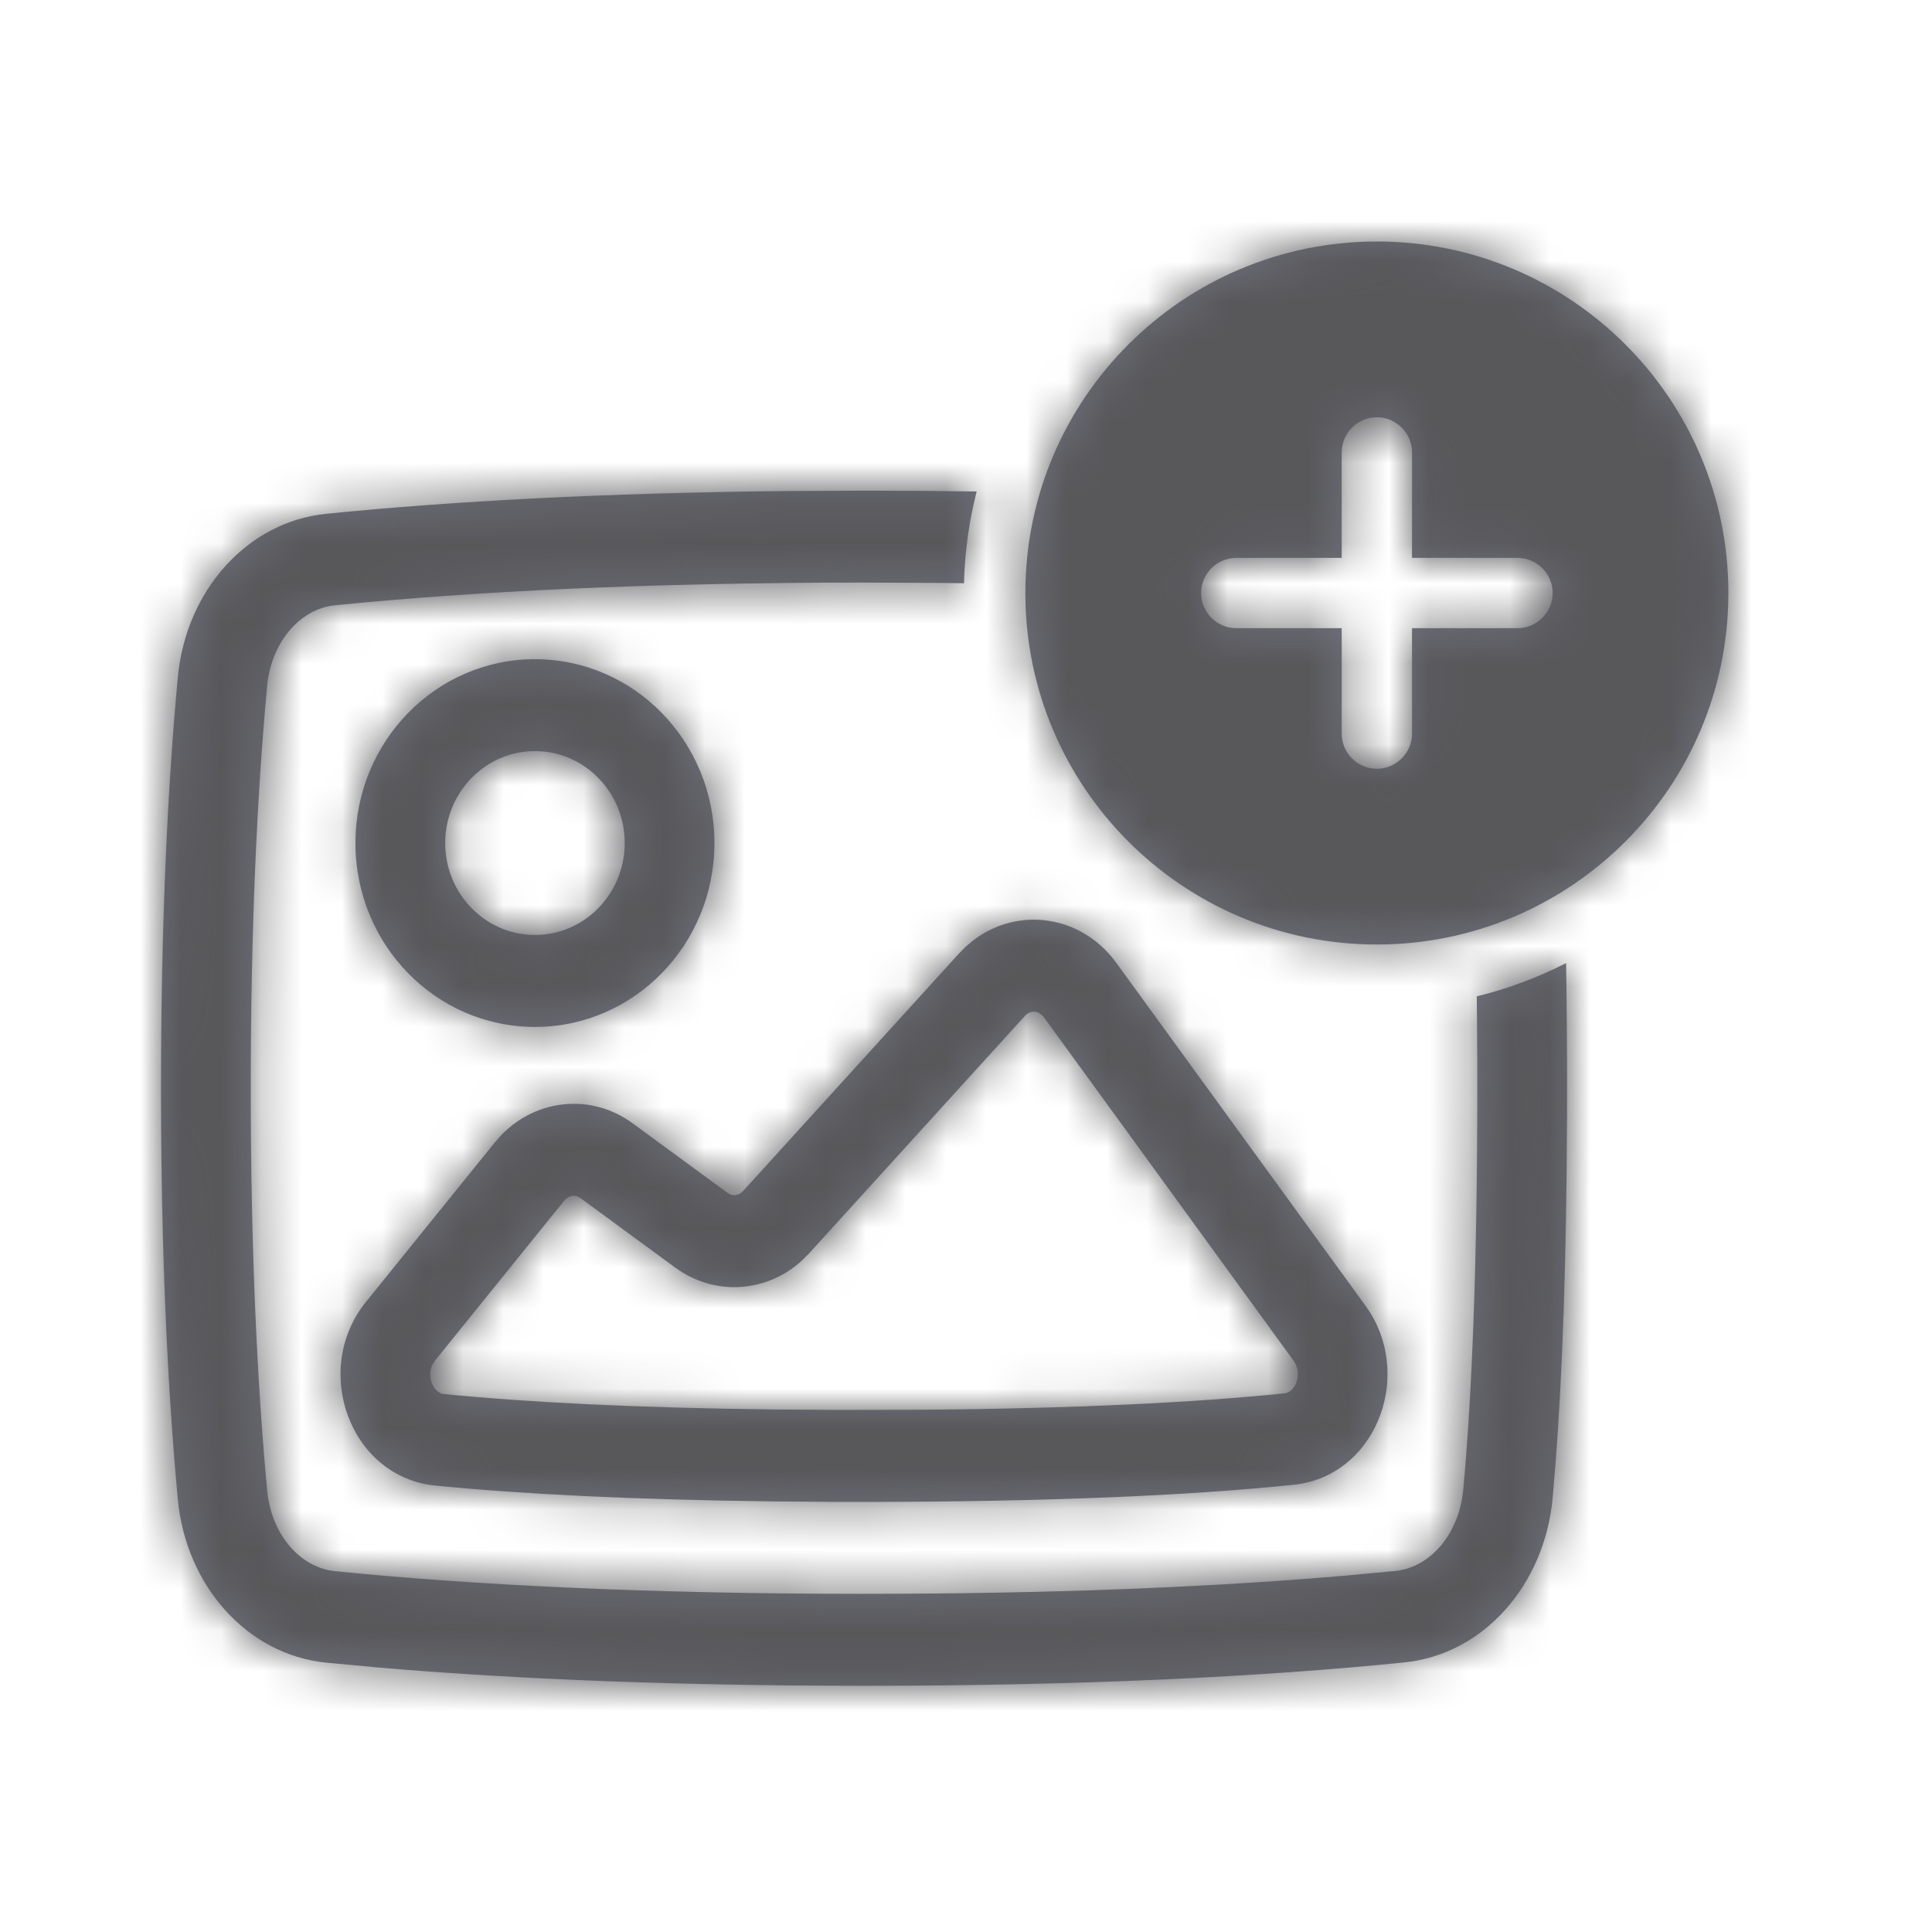 <svg width="48" height="48" viewBox="0 0 48 48" fill="none" xmlns="http://www.w3.org/2000/svg">
<path fill-rule="evenodd" clip-rule="evenodd" d="M34.208 6C29.387 6 25.475 9.912 25.475 14.733C25.475 19.554 29.387 23.466 34.208 23.466C39.029 23.466 42.941 19.554 42.941 14.733C42.941 9.912 39.029 6 34.208 6ZM37.701 15.607H35.081V18.227C35.081 18.707 34.688 19.1 34.208 19.1C33.727 19.1 33.334 18.707 33.334 18.227V15.607H30.715C30.234 15.607 29.841 15.214 29.841 14.733C29.841 14.253 30.234 13.86 30.715 13.86H33.334V11.24C33.334 10.76 33.727 10.367 34.208 10.367C34.688 10.367 35.081 10.76 35.081 11.24V13.86H37.701C38.181 13.86 38.575 14.253 38.575 14.733C38.575 15.214 38.181 15.607 37.701 15.607ZM21.466 12.19C22.43 12.19 23.363 12.197 24.265 12.21C24.078 12.942 23.97 13.705 23.95 14.49C23.744 14.487 23.537 14.485 23.328 14.483L21.466 14.474C16.118 14.474 11.745 14.694 8.323 15.038C7.464 15.124 6.741 15.94 6.638 17.04C6.385 19.744 6.23 23.081 6.23 27.036C6.23 30.993 6.385 34.328 6.638 37.032C6.741 38.132 7.464 38.949 8.323 39.035C11.72 39.378 16.109 39.599 21.466 39.599L22.408 39.596C26.751 39.575 30.424 39.406 33.427 39.146L34.673 39.029C35.529 38.942 36.252 38.118 36.354 37.008C36.573 34.646 36.703 31.369 36.703 27.036L36.702 26.283C36.7 25.757 36.696 25.248 36.69 24.754C37.468 24.564 38.211 24.284 38.909 23.928C38.925 24.9 38.933 25.935 38.933 27.036L38.932 27.802C38.919 31.324 38.817 34.138 38.65 36.324L38.574 37.223C38.376 39.376 36.86 41.102 34.892 41.302C31.406 41.656 26.931 41.883 21.466 41.883L20.518 41.88C16.14 41.859 12.42 41.689 9.371 41.426L8.105 41.308C6.139 41.111 4.619 39.396 4.418 37.25C4.159 34.473 4 31.065 4 27.036C4 23.008 4.159 19.599 4.418 16.823C4.619 14.677 6.139 12.962 8.106 12.765C11.188 12.455 15.013 12.244 19.594 12.199L21.466 12.19ZM23.826 23.689L23.987 23.526L24.167 23.373C25.275 22.514 26.861 22.722 27.732 23.919L33.926 32.441L34.046 32.619C35.092 34.312 34.125 36.687 32.14 36.889C29.571 37.155 26.03 37.315 21.382 37.315L20.75 37.314L19.212 37.302C15.728 37.261 12.957 37.12 10.817 36.909C8.693 36.698 7.73 34.034 9.09 32.348L12.294 28.382L12.452 28.203C13.327 27.297 14.696 27.156 15.723 27.912L18.074 29.636L18.152 29.678C18.26 29.717 18.376 29.686 18.468 29.584L23.826 23.689ZM25.881 25.214L25.943 25.284L32.137 33.804C32.369 34.123 32.192 34.588 31.918 34.616C29.703 34.845 26.718 34.995 22.868 35.025L20.755 35.029L19.243 35.018C15.818 34.978 13.107 34.841 11.032 34.635C10.765 34.609 10.594 34.208 10.745 33.901L10.808 33.803L14.011 29.839C14.106 29.722 14.228 29.683 14.341 29.723L14.424 29.768L16.777 31.494C17.756 32.21 19.053 32.12 19.932 31.31L20.102 31.139L25.459 25.245C25.558 25.135 25.685 25.106 25.799 25.159L25.881 25.214ZM13.291 16.377C15.753 16.377 17.75 18.423 17.75 20.945C17.75 23.469 15.753 25.514 13.291 25.514C10.827 25.514 8.831 23.469 8.831 20.945C8.831 18.423 10.828 16.377 13.291 16.377ZM13.291 18.661C12.059 18.661 11.061 19.684 11.061 20.945C11.061 22.207 12.059 23.229 13.291 23.229C14.521 23.229 15.521 22.207 15.521 20.945C15.521 19.684 14.521 18.661 13.291 18.661Z" fill="#70717D"/>
<mask id="mask0_7041_112070" style="mask-type:alpha" maskUnits="userSpaceOnUse" x="4" y="6" width="39" height="36">
<path fill-rule="evenodd" clip-rule="evenodd" d="M34.208 6C29.387 6 25.475 9.912 25.475 14.733C25.475 19.554 29.387 23.466 34.208 23.466C39.029 23.466 42.941 19.554 42.941 14.733C42.941 9.912 39.029 6 34.208 6ZM37.701 15.607H35.081V18.227C35.081 18.707 34.688 19.1 34.208 19.1C33.727 19.1 33.334 18.707 33.334 18.227V15.607H30.715C30.234 15.607 29.841 15.214 29.841 14.733C29.841 14.253 30.234 13.86 30.715 13.86H33.334V11.24C33.334 10.76 33.727 10.367 34.208 10.367C34.688 10.367 35.081 10.76 35.081 11.24V13.86H37.701C38.181 13.86 38.575 14.253 38.575 14.733C38.575 15.214 38.181 15.607 37.701 15.607ZM21.466 12.19C22.43 12.19 23.363 12.197 24.265 12.21C24.078 12.942 23.97 13.705 23.95 14.49C23.744 14.487 23.537 14.485 23.328 14.483L21.466 14.474C16.118 14.474 11.745 14.694 8.323 15.038C7.464 15.124 6.741 15.94 6.638 17.04C6.385 19.744 6.23 23.081 6.23 27.036C6.23 30.993 6.385 34.328 6.638 37.032C6.741 38.132 7.464 38.949 8.323 39.035C11.72 39.378 16.109 39.599 21.466 39.599L22.408 39.596C26.751 39.575 30.424 39.406 33.427 39.146L34.673 39.029C35.529 38.942 36.252 38.118 36.354 37.008C36.573 34.646 36.703 31.369 36.703 27.036L36.702 26.283C36.7 25.757 36.696 25.248 36.69 24.754C37.468 24.564 38.211 24.284 38.909 23.928C38.925 24.9 38.933 25.935 38.933 27.036L38.932 27.802C38.919 31.324 38.817 34.138 38.65 36.324L38.574 37.223C38.376 39.376 36.86 41.102 34.892 41.302C31.406 41.656 26.931 41.883 21.466 41.883L20.518 41.88C16.14 41.859 12.42 41.689 9.371 41.426L8.105 41.308C6.139 41.111 4.619 39.396 4.418 37.25C4.159 34.473 4 31.065 4 27.036C4 23.008 4.159 19.599 4.418 16.823C4.619 14.677 6.139 12.962 8.106 12.765C11.188 12.455 15.013 12.244 19.594 12.199L21.466 12.19ZM23.826 23.689L23.987 23.526L24.167 23.373C25.275 22.514 26.861 22.722 27.732 23.919L33.926 32.441L34.046 32.619C35.092 34.312 34.125 36.687 32.14 36.889C29.571 37.155 26.03 37.315 21.382 37.315L20.75 37.314L19.212 37.302C15.728 37.261 12.957 37.12 10.817 36.909C8.693 36.698 7.73 34.034 9.09 32.348L12.294 28.382L12.452 28.203C13.327 27.297 14.696 27.156 15.723 27.912L18.074 29.636L18.152 29.678C18.26 29.717 18.376 29.686 18.468 29.584L23.826 23.689ZM25.881 25.214L25.943 25.284L32.137 33.804C32.369 34.123 32.192 34.588 31.918 34.616C29.703 34.845 26.718 34.995 22.868 35.025L20.755 35.029L19.243 35.018C15.818 34.978 13.107 34.841 11.032 34.635C10.765 34.609 10.594 34.208 10.745 33.901L10.808 33.803L14.011 29.839C14.106 29.722 14.228 29.683 14.341 29.723L14.424 29.768L16.777 31.494C17.756 32.21 19.053 32.12 19.932 31.31L20.102 31.139L25.459 25.245C25.558 25.135 25.685 25.106 25.799 25.159L25.881 25.214ZM13.291 16.377C15.753 16.377 17.75 18.423 17.75 20.945C17.75 23.469 15.753 25.514 13.291 25.514C10.827 25.514 8.831 23.469 8.831 20.945C8.831 18.423 10.828 16.377 13.291 16.377ZM13.291 18.661C12.059 18.661 11.061 19.684 11.061 20.945C11.061 22.207 12.059 23.229 13.291 23.229C14.521 23.229 15.521 22.207 15.521 20.945C15.521 19.684 14.521 18.661 13.291 18.661Z" fill="white"/>
</mask>
<g mask="url(#mask0_7041_112070)">
<rect width="48" height="48" fill="#58585B"/>
</g>
</svg>
